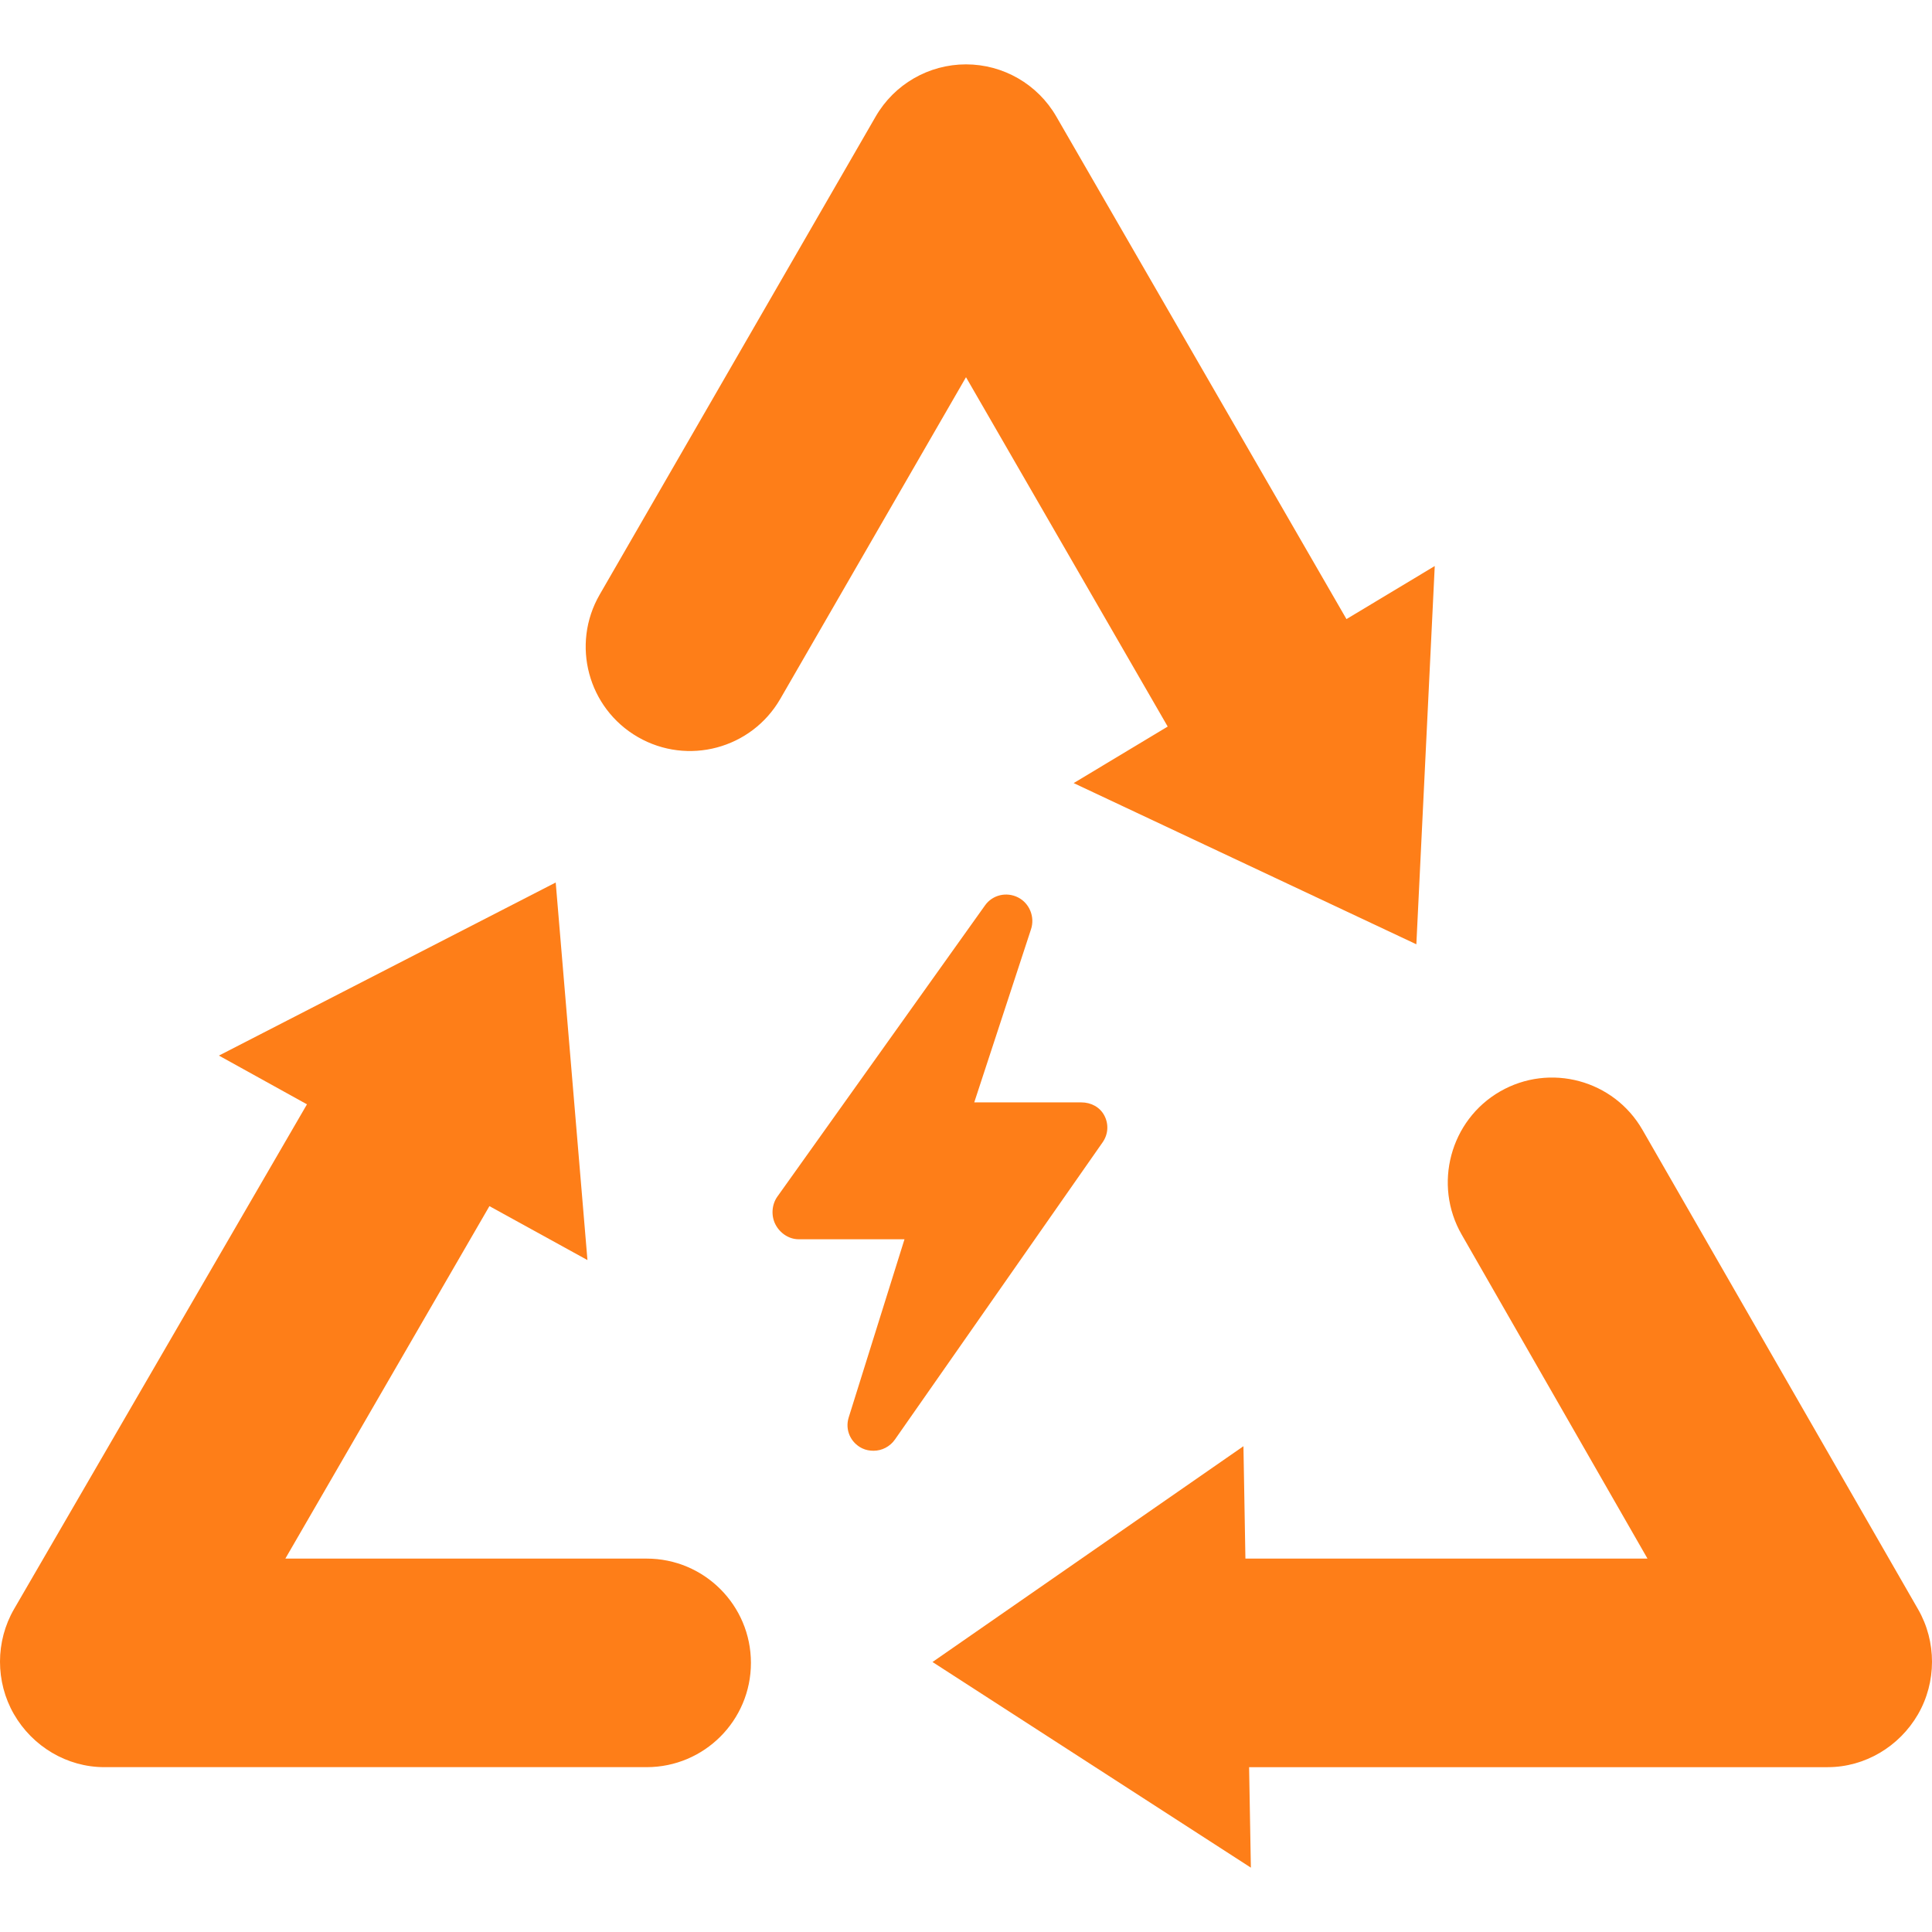 <?xml version="1.0" encoding="iso-8859-1"?>
<!-- Generator: Adobe Illustrator 17.1.0, SVG Export Plug-In . SVG Version: 6.00 Build 0)  -->
<!DOCTYPE svg PUBLIC "-//W3C//DTD SVG 1.1//EN" "http://www.w3.org/Graphics/SVG/1.1/DTD/svg11.dtd">
<svg xmlns="http://www.w3.org/2000/svg" xmlns:xlink="http://www.w3.org/1999/xlink" version="1.1" id="Capa_1" x="0px" y="0px" viewBox="0 0 296.439 296.439" style="enable-background:new 0 0 296.439 296.439;" xml:space="preserve" width="512px" height="512px">
<g>
	<path d="M294.31,246.934l-42.295-73.572c-4.404-7.661-14.188-10.299-21.846-5.896c-7.66,4.404-10.301,14.304-5.896,21.964   l28.513,49.717h-61.694l-0.303-17.246l-47.709,33.111l48.85,31.553l-0.273-15.418h88.783c5.711,0,10.989-3.162,13.849-8.105   C297.148,258.097,297.157,251.885,294.31,246.934z" fill="#fe7e18"/>
	<path d="M148.22,57.877l30.948,53.604l-14.429,8.674l52.582,24.733l2.822-58.038l-13.545,8.142l-44.523-77.116   c-2.858-4.95-8.141-8-13.856-8c-5.717,0-10.999,3.05-13.856,8L92.013,91.233c-4.418,7.653-1.796,17.438,5.856,21.856   c7.653,4.418,17.438,1.796,21.856-5.856L148.22,57.877z" fill="#fe7e18"/>
	<path d="M99.22,239.145H43.783l31.312-54.08l15.042,8.276l-4.871-57.934l-51.675,26.558l13.508,7.478L2.161,246.882   c-2.872,4.949-2.882,11.173-0.026,16.131c2.855,4.959,8.143,8.133,13.865,8.133h83.22c8.837,0,16-7.163,16-16   S108.057,239.145,99.22,239.145z" fill="#fe7e18"/>
	<path d="M169.453,171.177c-0.689-1.32-2.057-2.031-3.547-2.031h-16.421l8.712-26.57c0.619-1.879-0.227-3.985-1.992-4.879   c-1.763-0.894-3.916-0.396-5.063,1.217l-31.865,44.688c-0.87,1.22-0.985,2.934-0.299,4.266c0.686,1.331,2.058,2.279,3.556,2.279   h16.249l-8.564,27.35c-0.588,1.883,0.286,3.854,2.058,4.723c0.564,0.276,1.165,0.378,1.759,0.378c1.273,0,2.512-0.622,3.282-1.726   l31.869-45.606C170.039,174.042,170.143,172.499,169.453,171.177z" fill="#fe7e18"/>
</g>
<g>
</g>
<g>
</g>
<g>
</g>
<g>
</g>
<g>
</g>
<g>
</g>
<g>
</g>
<g>
</g>
<g>
</g>
<g>
</g>
<g>
</g>
<g>
</g>
<g>
</g>
<g>
</g>
<g>
</g>
</svg>
